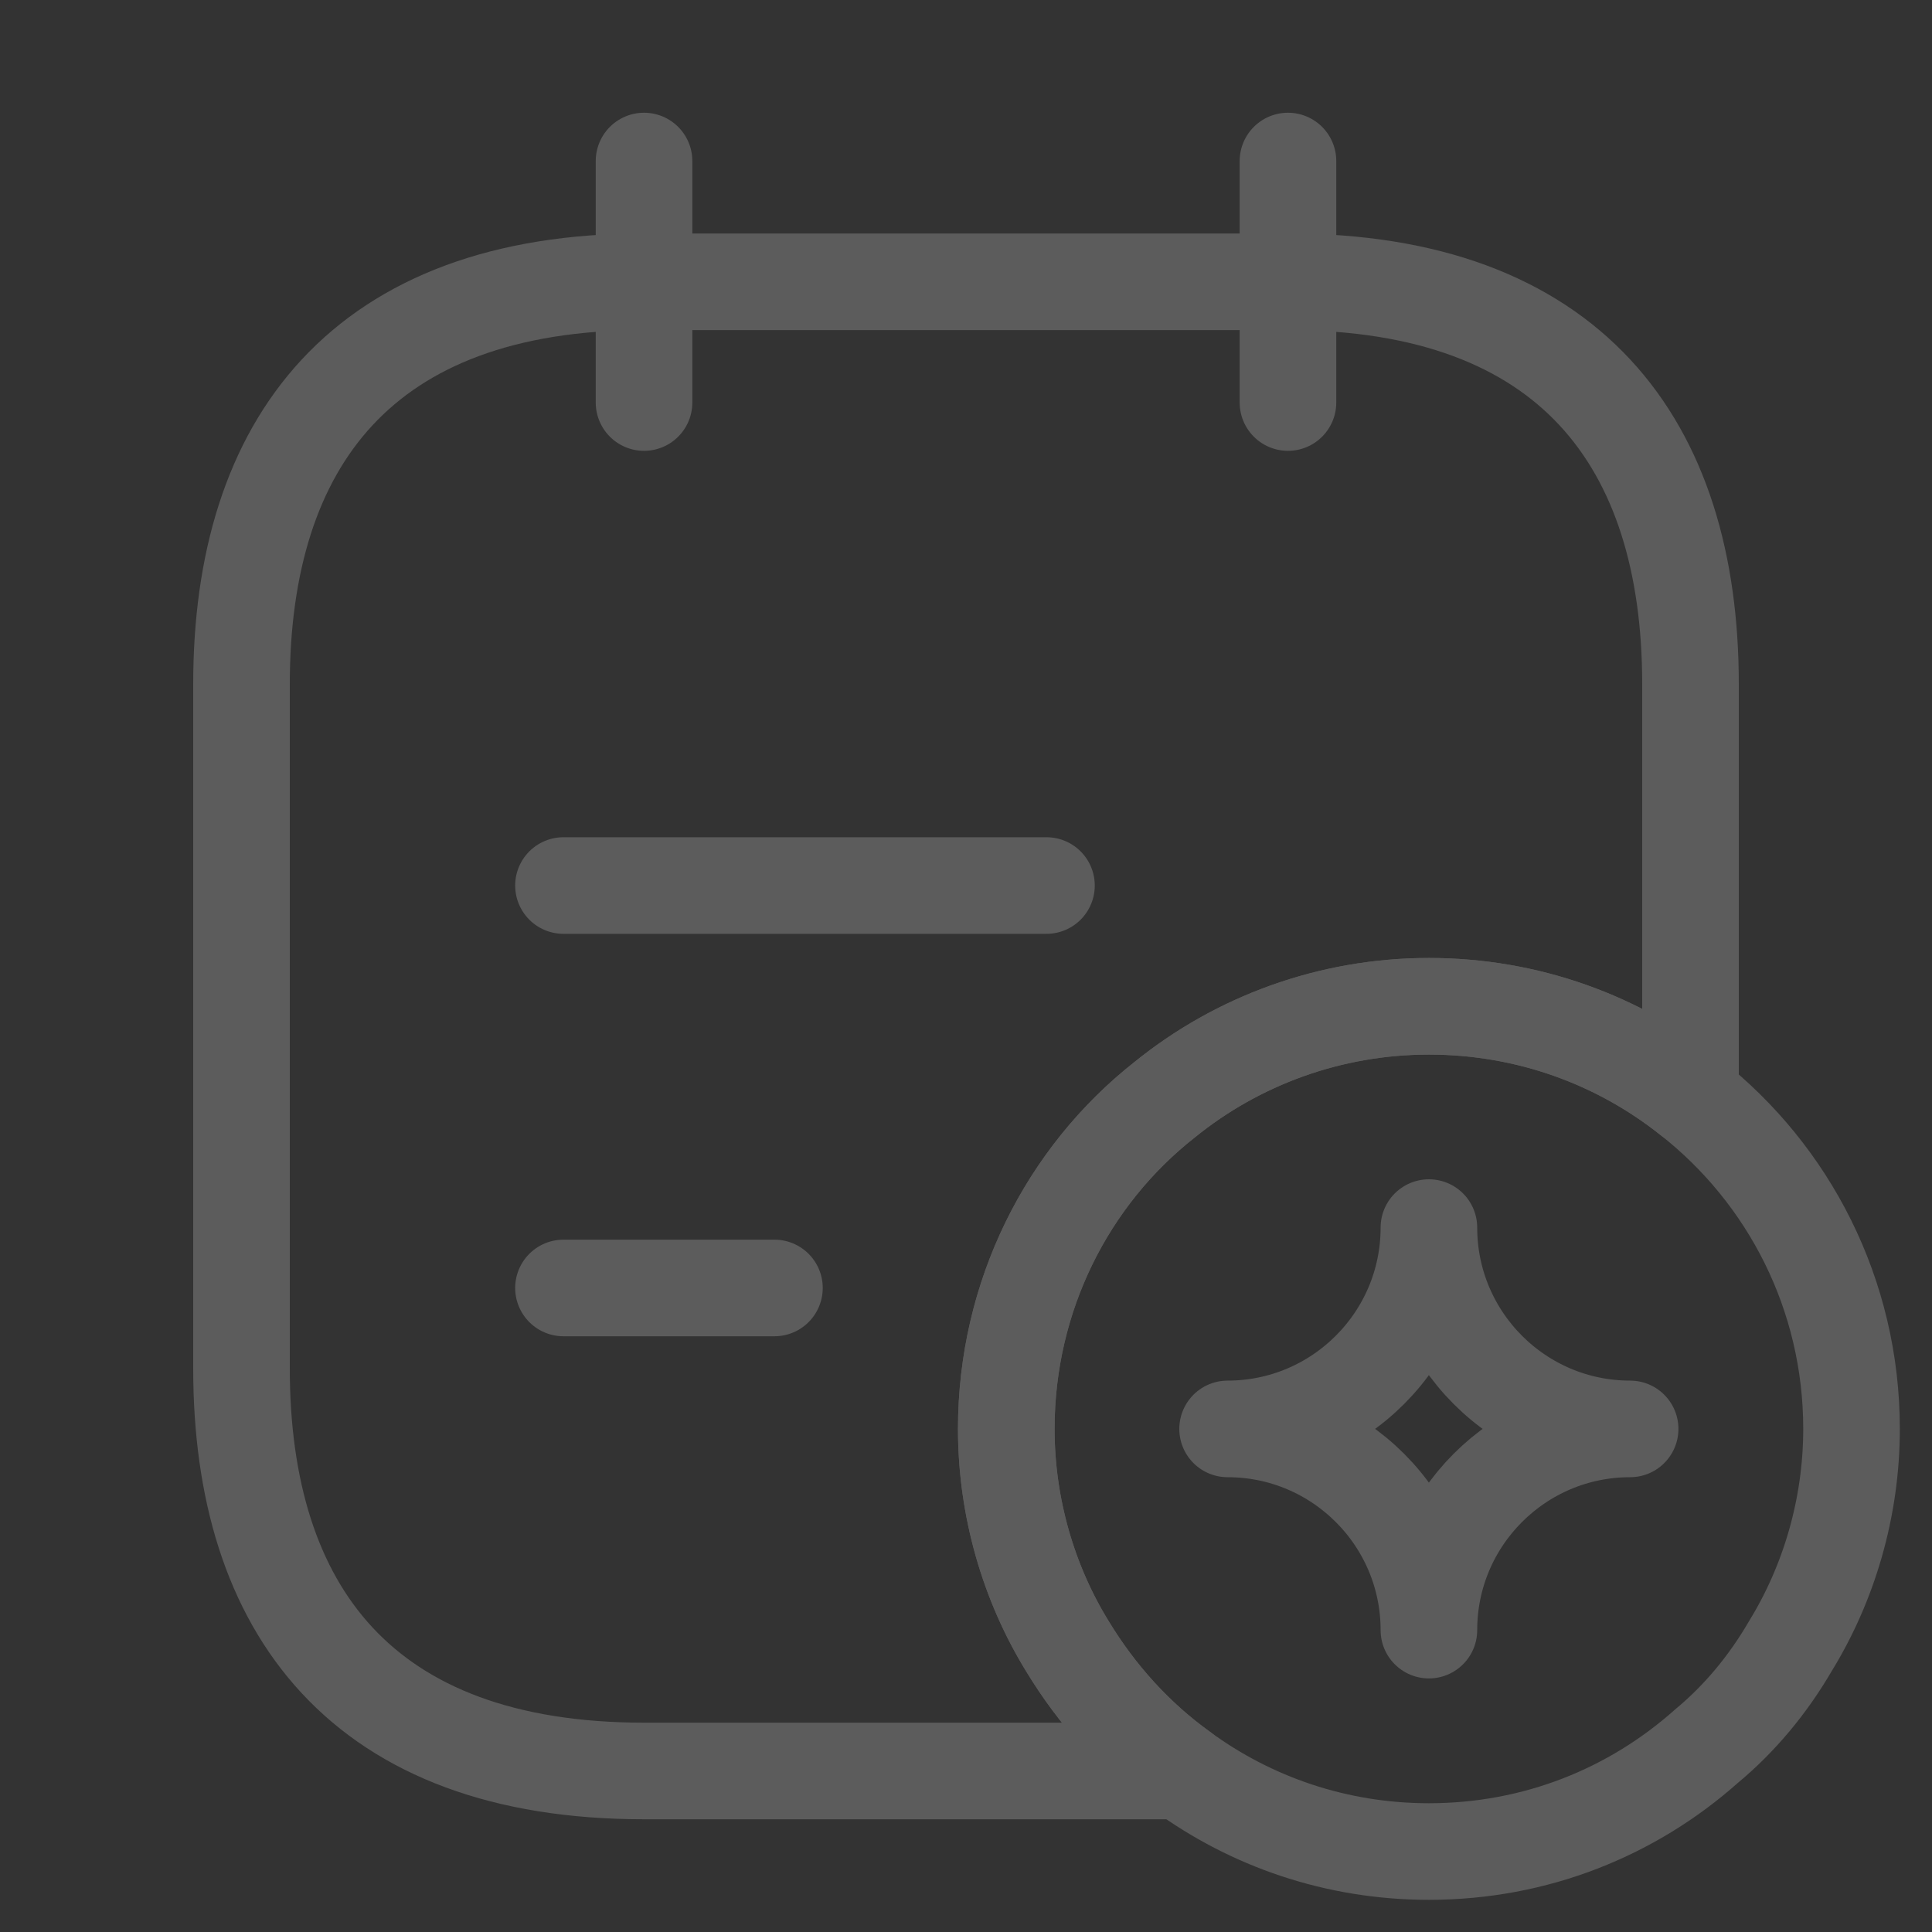 <svg width="20" height="20" viewBox="0 0 20 20" fill="none" xmlns="http://www.w3.org/2000/svg">
<rect x="0" y="0" width="20" height="20" fill="#333333" stroke="none"/>
<g opacity="0.2">
<path d="M6.667 1.667V4.167" stroke="white" stroke-miterlimit="10" stroke-linecap="round" stroke-linejoin="round"/>
<path d="M13.333 1.667V4.167" stroke="white" stroke-miterlimit="10" stroke-linecap="round" stroke-linejoin="round"/>
<path d="M17.5 7.083V11.358C16.758 10.767 15.817 10.417 14.792 10.417C13.767 10.417 12.808 10.775 12.058 11.383C11.05 12.175 10.417 13.417 10.417 14.792C10.417 15.608 10.65 16.392 11.05 17.042C11.358 17.55 11.758 17.992 12.233 18.333H6.667C3.75 18.333 2.5 16.667 2.5 14.167V7.083C2.5 4.583 3.75 2.917 6.667 2.917H13.333C16.25 2.917 17.5 4.583 17.5 7.083Z" stroke="white" stroke-miterlimit="10" stroke-linecap="round" stroke-linejoin="round"/>
<path d="M5.833 9.167H10.833" stroke="white" stroke-miterlimit="10" stroke-linecap="round" stroke-linejoin="round"/>
<path d="M5.833 13.333H8.017" stroke="white" stroke-miterlimit="10" stroke-linecap="round" stroke-linejoin="round"/>
<path d="M19.167 14.792C19.167 15.608 18.933 16.392 18.533 17.042C18.3 17.442 18.008 17.792 17.667 18.075C16.9 18.758 15.9 19.167 14.792 19.167C13.833 19.167 12.95 18.858 12.233 18.333C11.758 17.992 11.358 17.55 11.05 17.042C10.65 16.392 10.417 15.608 10.417 14.792C10.417 13.417 11.05 12.175 12.058 11.383C12.808 10.775 13.767 10.417 14.792 10.417C15.817 10.417 16.758 10.767 17.5 11.358C18.517 12.158 19.167 13.4 19.167 14.792Z" stroke="white" stroke-miterlimit="10" stroke-linecap="round" stroke-linejoin="round"/>
<path d="M14.792 16.875C14.792 15.725 15.725 14.792 16.875 14.792C15.725 14.792 14.792 13.858 14.792 12.708C14.792 13.858 13.858 14.792 12.708 14.792C13.858 14.792 14.792 15.725 14.792 16.875Z" stroke="white" stroke-linecap="round" stroke-linejoin="round"/>
</g>
</svg>
